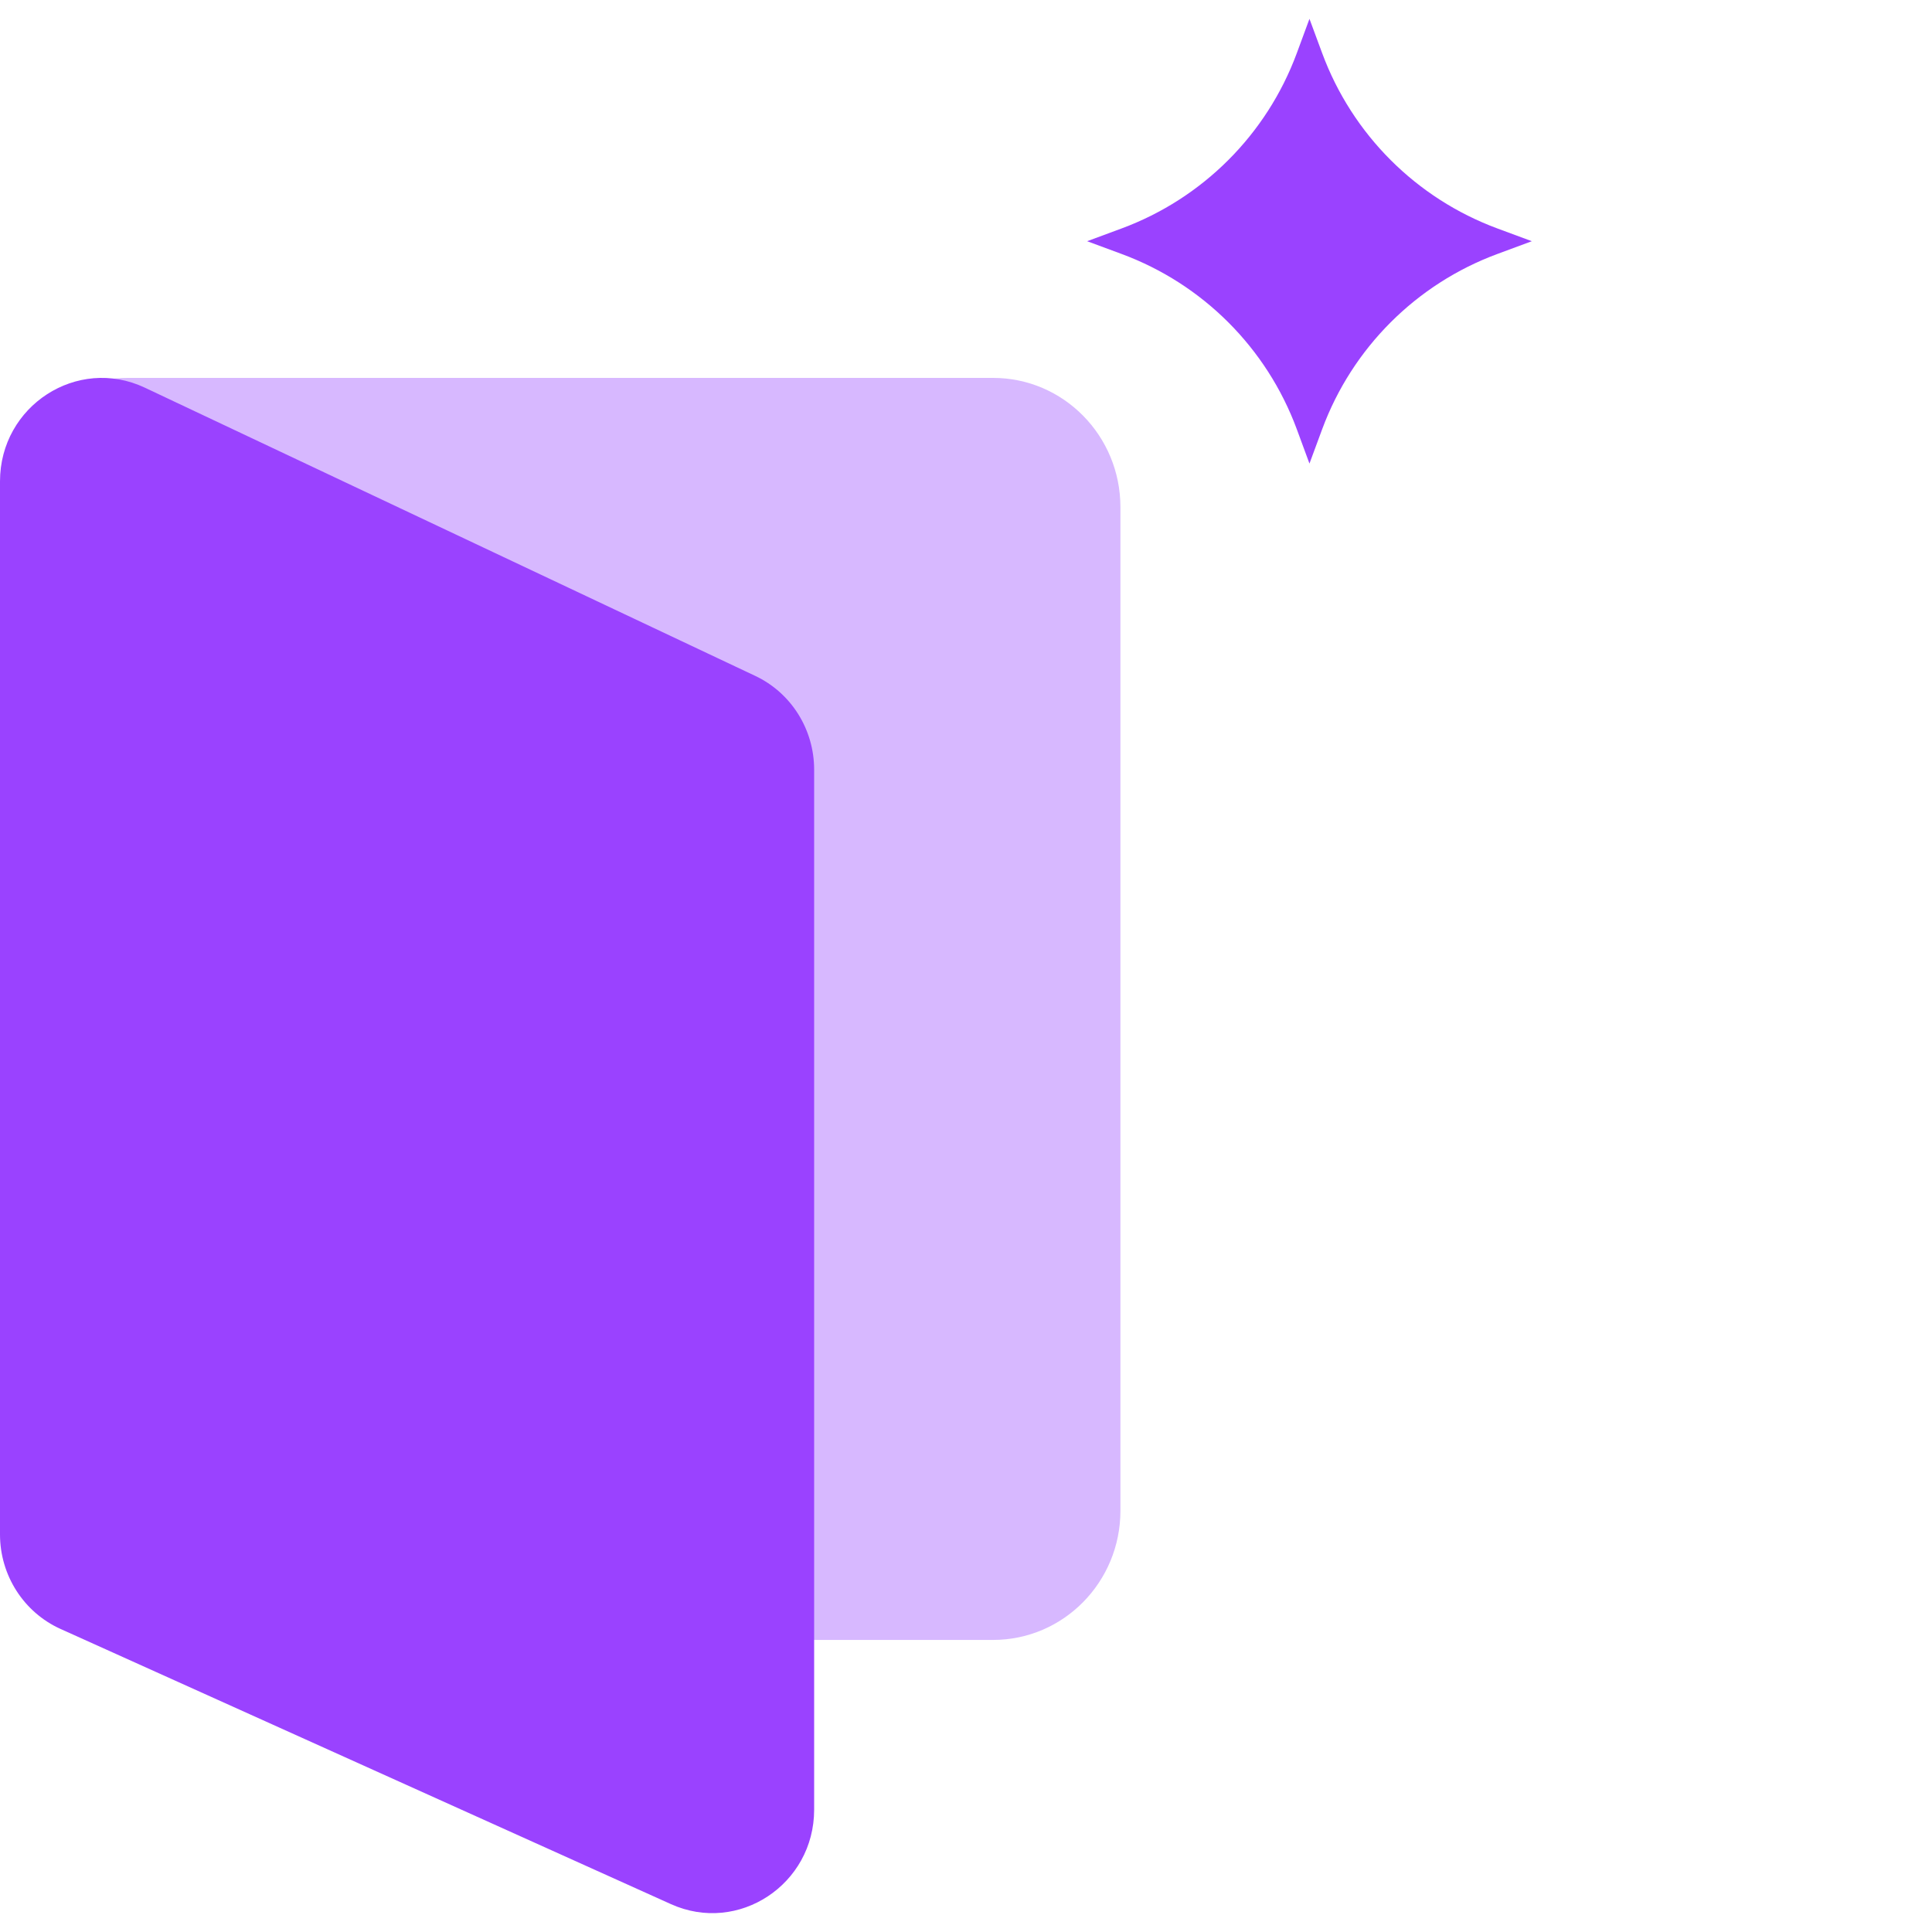 <svg width="40" height="40" viewBox="0 0 40 40" fill="none" xmlns="http://www.w3.org/2000/svg">
  <path
      d="M2.639 7.824H20.561C22.017 7.824 23.197 9.021 23.197 10.499V31.279C23.197 32.756 22.017 33.953 20.561 33.953H2.639C1.183 33.953 0.003 32.756 0.003 31.279V10.499C0.003 9.021 1.183 7.824 2.639 7.824Z"
      fill="#D7B8FF"></path>
  <path
      d="M2.998 8.026L15.637 13.994C16.381 14.345 16.856 15.102 16.856 15.934V37.468C16.856 39.016 15.286 40.052 13.891 39.423L1.252 33.725C0.491 33.381 0 32.615 0 31.769V9.966C0 8.402 1.6 7.366 2.998 8.026Z"
      fill="#9A42FF"></path>
  <path
      d="M27.111 0.39L27.375 1.103C27.997 2.783 29.322 4.108 31.002 4.73L31.715 4.994L31.002 5.258C29.322 5.879 27.997 7.204 27.375 8.884L27.111 9.598L26.848 8.884C26.226 7.204 24.901 5.879 23.221 5.258L22.508 4.994L23.221 4.73C24.901 4.108 26.226 2.783 26.848 1.103L27.111 0.39Z"
      fill="#9A42FF"></path>
</svg>
